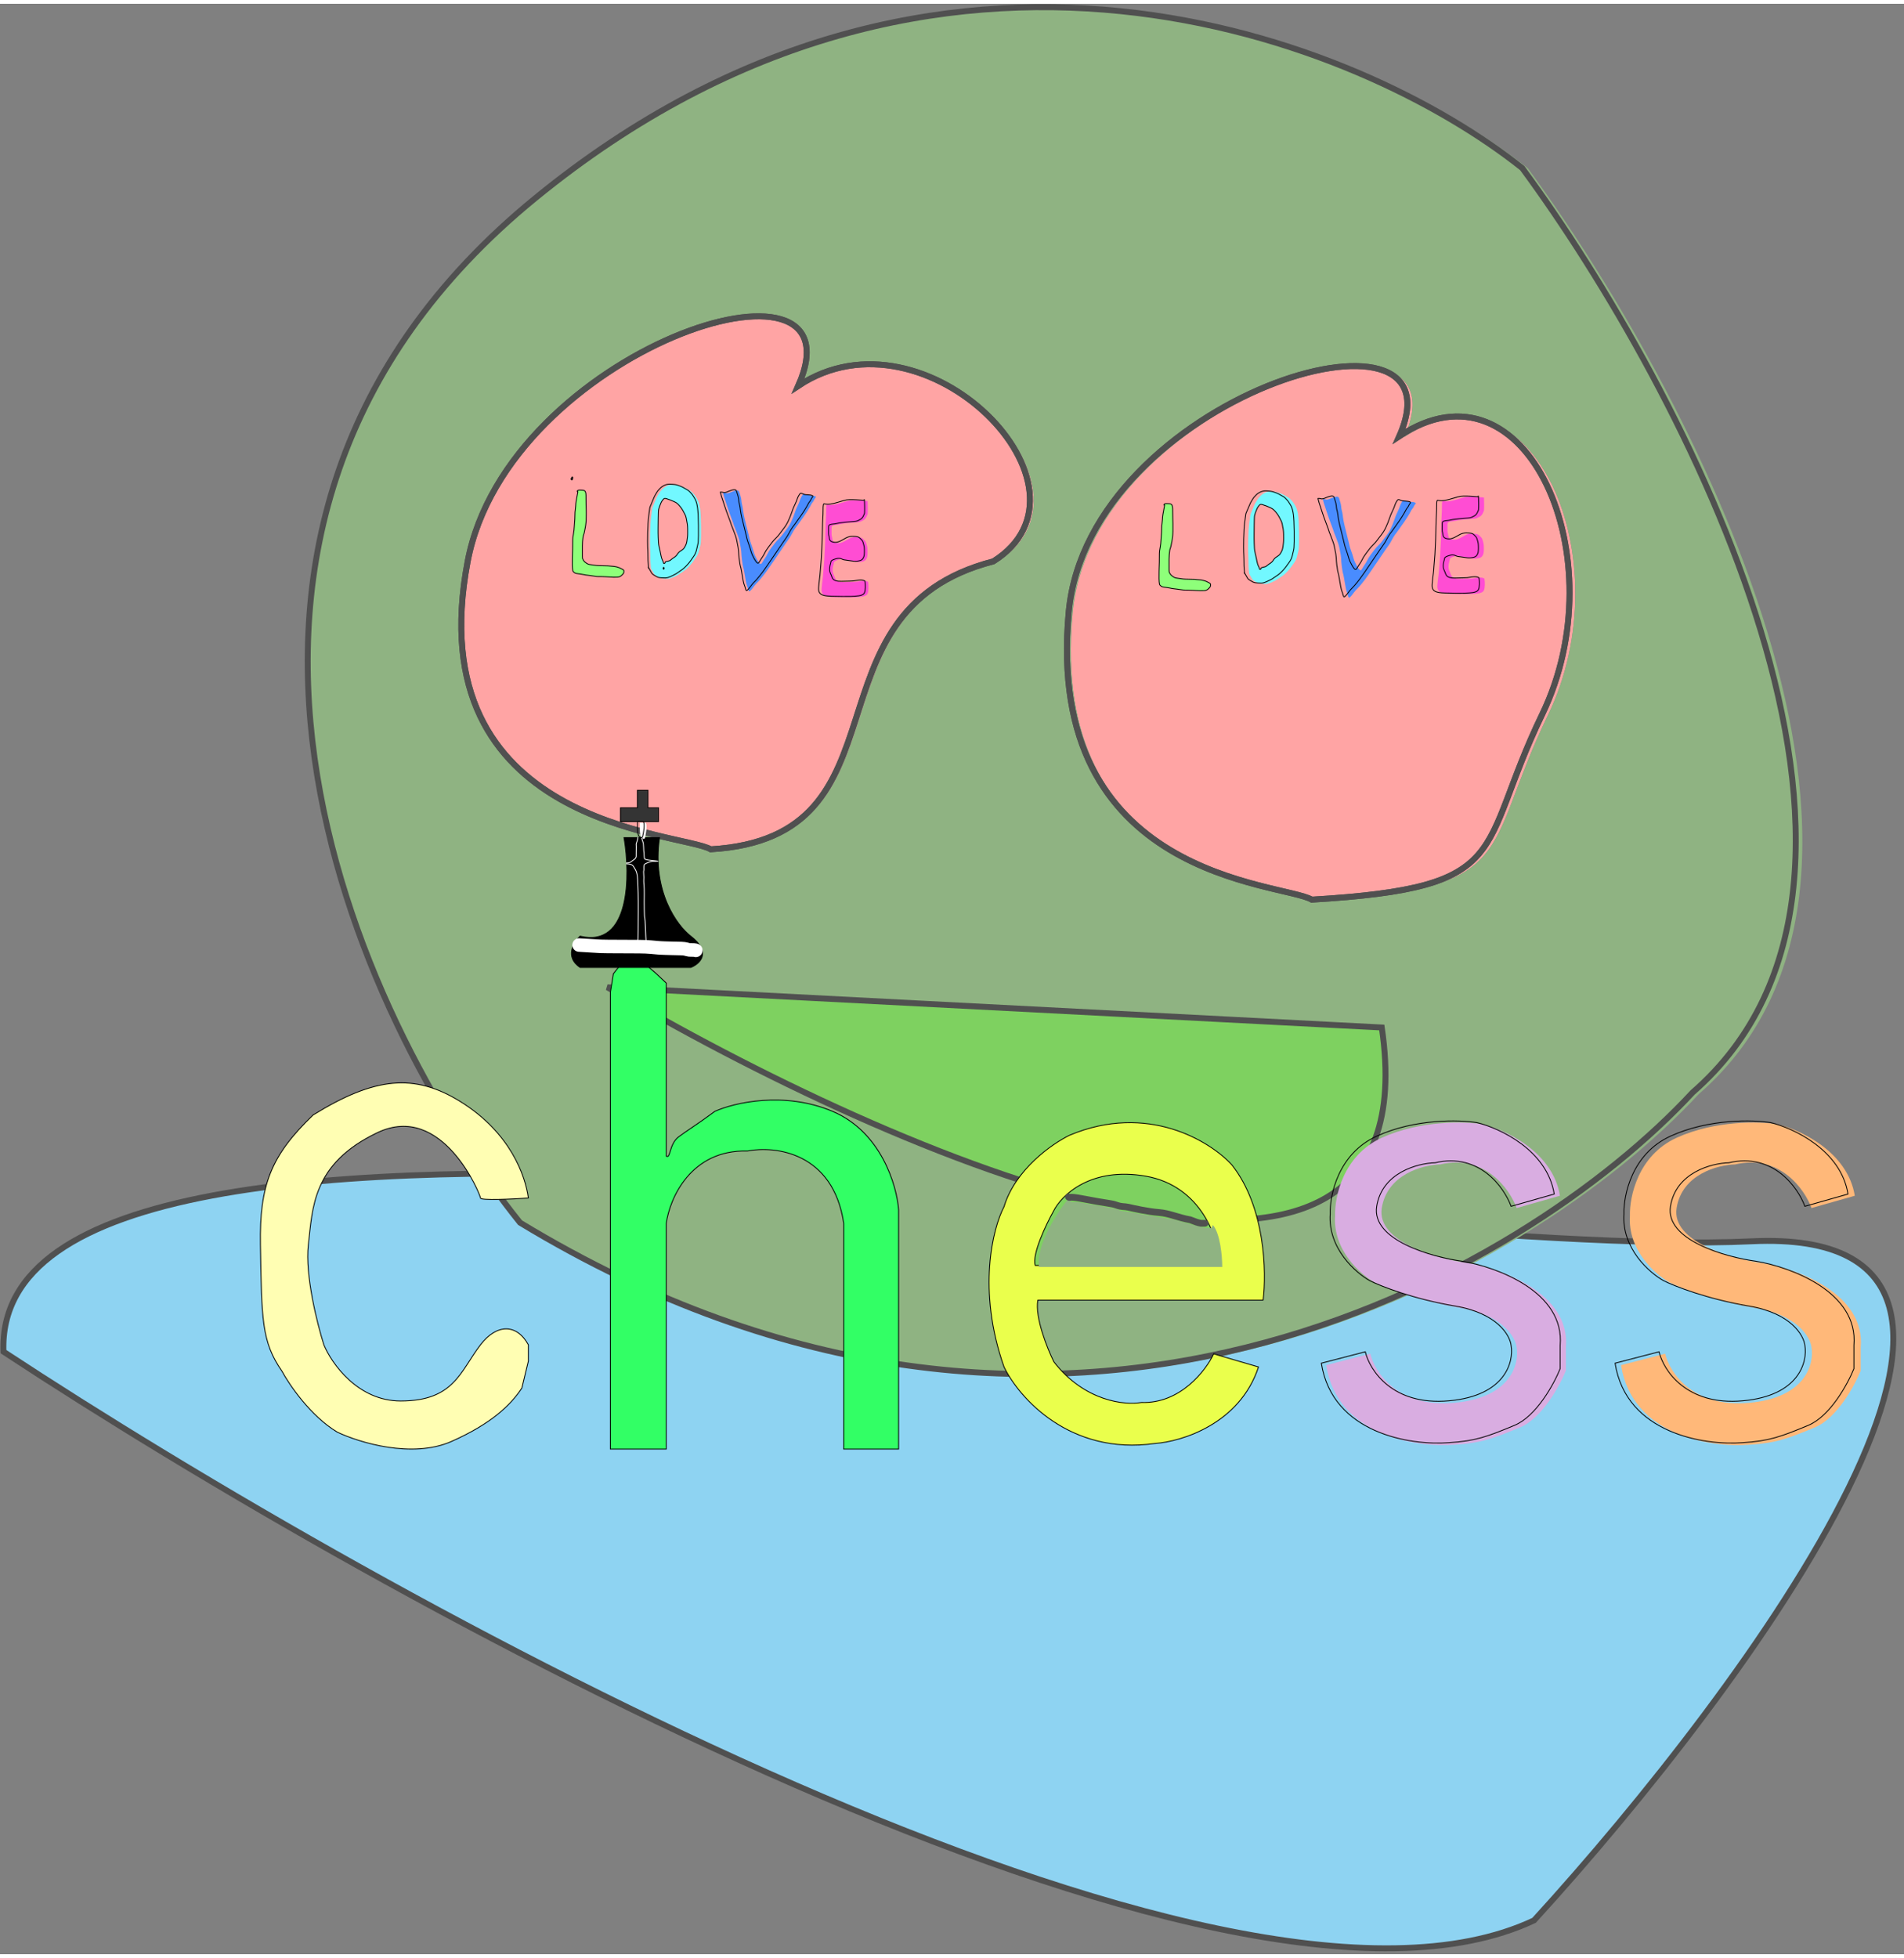 <?xml version="1.0" encoding="UTF-8"?>
<svg xmlns="http://www.w3.org/2000/svg" xmlns:xlink="http://www.w3.org/1999/xlink" width="250px" height="257px" viewBox="0 0 250 256" version="1.1">
<rect x="0" y="0" width="250" height="256" fill="#808080" stroke="none"/>
<g id="surface1">
<path style="fill-rule:nonzero;fill:rgb(55.686%,82.745%,94.902%);fill-opacity:1;stroke-width:7;stroke-linecap:butt;stroke-linejoin:miter;stroke:rgb(31.373%,31.373%,31.373%);stroke-opacity:1;stroke-miterlimit:4;" d="M 1814.625 2266.313 C 2066.268 1990.807 2470.118 1444.506 2072.124 1463.306 C 1574.622 1486.815 -10.904 1196.832 4.102 1593.82 C 454.62 1890.164 1447.415 2439.523 1814.625 2266.313 Z M 1814.625 2266.313 " transform="matrix(0.111,0,0,0.111,0,0)"/>
<path style=" stroke:none;fill-rule:nonzero;fill:rgb(100%,64.314%,64.314%);fill-opacity:1;" d="M 140.844 79.902 C 137.559 115.141 168.918 115.473 172.875 117.754 C 199.836 116.152 194.449 111.527 203.234 93.406 C 213.148 72.953 201.227 45.664 184.406 56.836 C 193.316 36.773 143.473 51.711 140.844 79.902 Z M 140.844 79.902 "/>
<path style=" stroke:none;fill-rule:nonzero;fill:rgb(100%,64.314%,64.314%);fill-opacity:1;" d="M 93.664 111.137 C 89.707 108.859 54.98 108.215 61.633 73.289 C 66.93 45.473 114.105 30.156 105.195 50.223 C 122.016 39.051 146.113 63.75 130.906 73.289 C 105.195 79.902 120.625 109.535 93.664 111.137 Z M 93.664 111.137 "/>
<path style=" stroke:none;fill-rule:evenodd;fill:rgb(56.078%,70.196%,50.98%);fill-opacity:1;" d="M 68.539 160.215 C 46.984 133.445 17.203 69.031 70.547 25.547 C 123.887 -17.941 179.484 4.797 200.613 21.598 C 221.746 50.242 255.816 114.641 223.062 143.098 C 201.152 166.699 139.574 203.168 68.539 160.215 Z M 61.633 73.289 C 54.98 108.215 89.707 108.859 93.664 111.137 C 120.625 109.535 105.195 79.902 130.906 73.289 C 146.113 63.75 122.016 39.051 105.195 50.223 C 114.105 30.156 66.93 45.473 61.633 73.289 Z M 140.844 79.902 C 137.559 115.141 168.918 115.473 172.875 117.754 C 199.836 116.152 194.449 111.527 203.234 93.406 C 213.148 72.953 201.227 45.664 184.406 56.836 C 193.316 36.773 143.473 51.711 140.844 79.902 Z M 140.844 79.902 "/>
<path style="fill:none;stroke-width:7;stroke-linecap:butt;stroke-linejoin:miter;stroke:rgb(31.373%,31.373%,31.373%);stroke-opacity:1;stroke-miterlimit:4;" d="M 1264.214 718.809 C 1234.726 1035.816 1516.208 1038.803 1551.726 1059.325 C 1793.727 1044.917 1745.376 1003.31 1824.232 840.291 C 1913.22 656.293 1806.21 410.798 1655.23 511.301 C 1735.208 330.817 1287.811 465.196 1264.214 718.809 Z M 1264.214 718.809 " transform="matrix(0.111,0,0,0.111,0,0)"/>
<path style="fill:none;stroke-width:7;stroke-linecap:butt;stroke-linejoin:miter;stroke:rgb(31.373%,31.373%,31.373%);stroke-opacity:1;stroke-miterlimit:4;" d="M 840.729 999.796 C 805.21 979.309 493.505 973.511 553.216 659.315 C 600.761 409.076 1024.211 271.288 944.233 451.808 C 1095.212 351.304 1311.513 573.501 1175.014 659.315 C 944.233 718.809 1082.73 985.389 840.729 999.796 Z M 840.729 999.796 " transform="matrix(0.111,0,0,0.111,0,0)"/>
<path style="fill:none;stroke-width:7;stroke-linecap:butt;stroke-linejoin:miter;stroke:rgb(31.373%,31.373%,31.373%);stroke-opacity:1;stroke-miterlimit:4;" d="M 615.207 1441.308 C 421.732 1200.487 154.415 621.012 633.229 229.822 C 1112.007 -161.403 1611.052 43.153 1800.705 194.295 C 1990.393 451.983 2296.208 1031.318 2002.209 1287.32 C 1805.543 1499.642 1252.818 1827.718 615.207 1441.308 Z M 553.216 659.315 C 493.505 973.511 805.21 979.309 840.729 999.796 C 1082.73 985.389 944.233 718.809 1175.014 659.315 C 1311.513 573.501 1095.212 351.304 944.233 451.808 C 1024.211 271.288 600.761 409.076 553.216 659.315 Z M 1264.214 718.809 C 1234.726 1035.816 1516.208 1038.803 1551.726 1059.325 C 1793.727 1044.917 1745.376 1003.31 1824.232 840.291 C 1913.22 656.293 1806.21 410.798 1655.23 511.301 C 1735.208 330.817 1287.811 465.196 1264.214 718.809 Z M 1264.214 718.809 " transform="matrix(0.111,0,0,0.111,0,0)"/>
<path style=" stroke:none;fill-rule:nonzero;fill:rgb(100%,30.196%,82.745%);fill-opacity:1;" d="M 113.918 65.266 C 113.879 65.266 113.785 65.262 113.598 65.246 C 113.238 65.223 112.633 65.164 111.961 65.176 C 111.676 65.18 111.508 65.207 111.199 65.293 C 110.891 65.375 110.449 65.52 110.09 65.617 C 109.133 65.875 108.844 65.758 108.598 65.723 C 108.449 65.703 108.473 66.348 108.461 67.062 C 108.457 67.371 108.43 67.559 108.406 68.25 C 108.383 68.938 108.359 70.125 108.34 70.828 C 108.316 71.527 108.293 71.703 108.281 71.961 C 108.258 72.551 108.238 73.117 108.18 73.625 C 108.113 74.254 108.102 74.832 108.051 75.195 C 107.996 75.605 107.934 76.145 107.883 76.691 C 107.855 77.016 107.867 77.438 108.277 77.656 C 108.688 77.871 109.512 77.871 109.98 77.879 C 110.449 77.883 110.539 77.895 111.086 77.898 C 111.629 77.906 112.633 77.906 113.195 77.812 C 113.762 77.719 113.863 77.527 113.918 77.414 C 114.066 77.117 114.066 76.34 113.992 75.91 C 113.984 75.859 113.934 75.844 113.898 75.828 C 113.508 75.633 112.695 75.832 112.461 75.859 C 112.359 75.871 111.746 75.898 110.867 75.91 C 110.508 75.914 110.383 75.887 110.191 75.844 C 109.664 75.719 109.629 75.297 109.551 75.121 C 109.48 74.961 109.371 74.746 109.344 74.543 C 109.305 74.277 109.359 73.828 109.445 73.602 C 109.477 73.516 109.484 73.422 109.5 73.332 C 109.535 73.148 109.82 73.055 110.184 72.941 C 110.758 72.762 110.965 73.051 111.238 73.086 C 111.781 73.152 112.266 73.242 112.527 73.27 C 112.883 73.309 113.336 73.211 113.5 73.121 C 113.691 73.016 113.785 72.828 113.852 72.629 C 113.922 72.422 113.93 71.836 113.895 71.43 C 113.875 71.262 113.809 71.027 113.719 70.734 C 113.656 70.535 113.449 70.355 113.285 70.203 C 113.141 70.062 112.922 69.992 112.324 69.992 C 111.688 69.992 111.305 70.34 110.832 70.574 C 110.27 70.855 109.988 70.801 109.73 70.738 C 109.207 70.617 109.305 70.141 109.25 69.984 C 109.16 69.738 109.191 69.547 109.191 68.781 C 109.191 68.613 109.227 68.57 109.258 68.539 C 109.398 68.398 109.762 68.391 110.027 68.359 C 110.262 68.328 110.551 68.234 110.785 68.219 C 110.969 68.203 111.191 68.168 111.371 68.145 C 111.84 68.086 112.582 68.066 112.789 68.02 C 113.02 67.973 113.18 67.887 113.402 67.758 C 113.715 67.578 113.84 67.195 113.93 66.961 C 113.965 66.457 113.941 65.715 113.926 65.344 C 113.922 65.312 113.922 65.285 113.918 65.266 Z M 113.918 65.266 "/>
<path style="fill:none;stroke-width:1;stroke-linecap:round;stroke-linejoin:miter;stroke:rgb(0%,0%,0%);stroke-opacity:1;stroke-miterlimit:4;" d="M 1022.633 587.136 C 1022.633 587.136 1022.563 587.136 1022.528 587.136 M 1022.352 586.222 C 1022.423 586.573 1022.458 586.819 1022.528 587.136 M 1022.528 587.136 C 1022.177 587.136 1021.336 587.101 1019.653 586.96 C 1016.427 586.749 1010.992 586.222 1004.961 586.327 C 1002.402 586.363 1000.894 586.609 998.124 587.382 C 995.354 588.12 991.392 589.42 988.166 590.298 C 979.576 592.618 976.981 591.563 974.773 591.247 C 973.44 591.071 973.651 596.87 973.545 603.301 C 973.51 606.077 973.265 607.763 973.054 613.983 C 972.844 620.168 972.634 630.851 972.458 637.176 C 972.248 643.467 972.038 645.048 971.933 647.367 C 971.722 652.674 971.547 657.769 971.021 662.337 C 970.425 667.995 970.32 673.196 969.864 676.464 C 969.373 680.154 968.812 685.003 968.356 689.923 C 968.111 692.84 968.216 696.635 971.897 698.603 C 975.579 700.536 982.977 700.536 987.185 700.606 C 991.392 700.641 992.199 700.747 997.107 700.782 C 1001.981 700.852 1010.992 700.852 1016.041 700.009 C 1021.125 699.165 1022.037 697.443 1022.528 696.424 C 1023.86 693.753 1023.86 686.76 1023.194 682.895 C 1023.124 682.438 1022.668 682.297 1022.352 682.157 C 1018.846 680.4 1011.553 682.192 1009.449 682.438 C 1008.538 682.543 1003.033 682.789 995.144 682.895 C 991.918 682.93 990.796 682.684 989.078 682.297 C 984.345 681.173 984.029 677.378 983.328 675.796 C 982.697 674.356 981.715 672.423 981.47 670.596 C 981.119 668.206 981.61 664.165 982.381 662.127 C 982.662 661.353 982.732 660.51 982.872 659.702 C 983.188 658.05 985.747 657.207 989.008 656.188 C 994.162 654.571 996.02 657.172 998.475 657.488 C 1003.348 658.085 1007.696 658.894 1010.045 659.14 C 1013.236 659.491 1017.303 658.612 1018.776 657.804 C 1020.494 656.855 1021.336 655.169 1021.932 653.376 C 1022.563 651.514 1022.633 646.243 1022.317 642.588 C 1022.142 641.077 1021.546 638.969 1020.74 636.333 C 1020.178 634.541 1018.32 632.924 1016.848 631.554 C 1015.55 630.289 1013.587 629.656 1008.222 629.656 C 1002.507 629.656 999.071 632.784 994.828 634.892 C 989.779 637.422 987.255 636.93 984.941 636.368 C 980.242 635.279 981.119 630.992 980.628 629.586 C 979.822 627.372 980.102 625.65 980.102 618.763 C 980.102 617.252 980.418 616.865 980.698 616.584 C 981.96 615.319 985.221 615.248 987.605 614.967 C 989.709 614.686 992.304 613.843 994.408 613.702 C 996.056 613.562 998.054 613.245 999.667 613.035 C 1003.874 612.507 1010.536 612.332 1012.395 611.91 C 1014.463 611.488 1015.901 610.715 1017.899 609.556 C 1020.704 607.939 1021.826 604.495 1022.633 602.387 C 1022.948 597.854 1022.738 591.177 1022.598 587.839 C 1022.563 587.557 1022.563 587.311 1022.528 587.136 Z M 1022.528 587.136 " transform="matrix(0.111,0,0,0.111,0,0)"/>
<path style=" stroke:none;fill-rule:nonzero;fill:rgb(100%,30.196%,82.745%);fill-opacity:1;" d="M 194.84 64.797 C 194.801 64.797 194.707 64.793 194.516 64.777 C 194.148 64.754 193.539 64.695 192.859 64.707 C 192.57 64.711 192.402 64.738 192.09 64.824 C 191.777 64.906 191.328 65.051 190.969 65.148 C 189.996 65.41 189.707 65.293 189.457 65.258 C 189.305 65.234 189.332 65.883 189.32 66.602 C 189.316 66.91 189.285 67.098 189.262 67.789 C 189.242 68.484 189.219 69.676 189.195 70.379 C 189.172 71.082 189.148 71.258 189.141 71.52 C 189.113 72.109 189.094 72.676 189.035 73.188 C 188.965 73.816 188.957 74.398 188.906 74.762 C 188.848 75.172 188.785 75.715 188.734 76.262 C 188.707 76.59 188.719 77.012 189.133 77.23 C 189.551 77.449 190.383 77.449 190.855 77.453 C 191.332 77.461 191.422 77.469 191.973 77.477 C 192.527 77.48 193.539 77.48 194.109 77.387 C 194.68 77.293 194.781 77.102 194.84 76.988 C 194.992 76.691 194.988 75.914 194.914 75.48 C 194.906 75.43 194.855 75.414 194.82 75.395 C 194.426 75.199 193.605 75.402 193.367 75.43 C 193.262 75.441 192.645 75.469 191.75 75.48 C 191.391 75.484 191.262 75.457 191.07 75.414 C 190.535 75.289 190.504 74.863 190.422 74.688 C 190.352 74.527 190.242 74.312 190.211 74.109 C 190.172 73.84 190.227 73.391 190.312 73.164 C 190.348 73.074 190.355 72.984 190.371 72.895 C 190.406 72.707 190.695 72.613 191.062 72.5 C 191.645 72.32 191.852 72.613 192.133 72.645 C 192.68 72.711 193.168 72.805 193.434 72.832 C 193.793 72.871 194.25 72.77 194.414 72.68 C 194.609 72.574 194.703 72.387 194.773 72.188 C 194.844 71.98 194.852 71.391 194.812 70.98 C 194.797 70.812 194.727 70.578 194.637 70.285 C 194.574 70.086 194.367 69.902 194.199 69.75 C 194.051 69.613 193.832 69.543 193.227 69.543 C 192.582 69.539 192.195 69.891 191.719 70.125 C 191.148 70.406 190.867 70.352 190.605 70.289 C 190.074 70.168 190.172 69.688 190.117 69.531 C 190.027 69.285 190.059 69.094 190.059 68.324 C 190.059 68.16 190.094 68.113 190.129 68.082 C 190.266 67.941 190.637 67.934 190.906 67.898 C 191.141 67.871 191.43 67.777 191.672 67.758 C 191.855 67.746 192.078 67.707 192.262 67.688 C 192.734 67.629 193.488 67.609 193.699 67.562 C 193.93 67.512 194.09 67.43 194.316 67.301 C 194.637 67.117 194.762 66.734 194.852 66.5 C 194.887 65.992 194.863 65.246 194.848 64.875 C 194.844 64.844 194.844 64.82 194.84 64.797 Z M 194.84 64.797 "/>
<path style="fill:none;stroke-width:1;stroke-linecap:round;stroke-linejoin:miter;stroke:rgb(0%,0%,0%);stroke-opacity:1;stroke-miterlimit:4;" d="M 1748.988 582.919 C 1748.953 582.919 1748.918 582.919 1748.882 582.919 M 1748.707 582.005 C 1748.777 582.357 1748.812 582.602 1748.882 582.919 M 1748.882 582.919 C 1748.532 582.919 1747.69 582.884 1745.972 582.743 C 1742.676 582.532 1737.207 582.005 1731.106 582.111 C 1728.511 582.146 1727.003 582.392 1724.198 583.165 C 1721.393 583.903 1717.361 585.203 1714.136 586.081 C 1705.405 588.436 1702.81 587.382 1700.566 587.065 C 1699.199 586.855 1699.444 592.688 1699.339 599.154 C 1699.304 601.93 1699.024 603.617 1698.813 609.837 C 1698.638 616.092 1698.428 626.81 1698.217 633.135 C 1698.007 639.461 1697.796 641.042 1697.726 643.396 C 1697.481 648.703 1697.305 653.798 1696.78 658.402 C 1696.148 664.059 1696.078 669.295 1695.622 672.563 C 1695.097 676.253 1694.536 681.138 1694.08 686.058 C 1693.834 689.009 1693.939 692.805 1697.656 694.773 C 1701.408 696.74 1708.876 696.74 1713.119 696.776 C 1717.396 696.846 1718.203 696.916 1723.147 696.986 C 1728.125 697.022 1737.207 697.022 1742.326 696.178 C 1747.445 695.335 1748.357 693.613 1748.882 692.594 C 1750.25 689.923 1750.215 682.93 1749.549 679.029 C 1749.478 678.573 1749.023 678.432 1748.707 678.256 C 1745.166 676.499 1737.803 678.327 1735.664 678.573 C 1734.717 678.678 1729.177 678.924 1721.148 679.029 C 1717.922 679.065 1716.765 678.819 1715.047 678.432 C 1710.244 677.307 1709.963 673.477 1709.227 671.896 C 1708.596 670.455 1707.614 668.522 1707.333 666.695 C 1706.983 664.27 1707.474 660.229 1708.245 658.191 C 1708.561 657.383 1708.631 656.574 1708.771 655.766 C 1709.086 654.079 1711.681 653.236 1714.977 652.217 C 1720.201 650.6 1722.06 653.236 1724.584 653.517 C 1729.493 654.114 1733.876 654.958 1736.26 655.204 C 1739.486 655.555 1743.588 654.642 1745.061 653.833 C 1746.814 652.884 1747.655 651.198 1748.286 649.406 C 1748.918 647.543 1748.988 642.237 1748.637 638.547 C 1748.497 637.036 1747.866 634.927 1747.059 632.292 C 1746.498 630.5 1744.64 628.848 1743.132 627.478 C 1741.8 626.248 1739.836 625.615 1734.402 625.615 C 1728.616 625.58 1725.145 628.743 1720.868 630.851 C 1715.748 633.381 1713.224 632.889 1710.875 632.327 C 1706.106 631.238 1706.983 626.915 1706.492 625.51 C 1705.685 623.296 1705.966 621.574 1705.966 614.651 C 1705.966 613.175 1706.282 612.753 1706.597 612.472 C 1707.824 611.207 1711.155 611.137 1713.574 610.821 C 1715.678 610.575 1718.273 609.731 1720.447 609.556 C 1722.095 609.45 1724.093 609.099 1725.741 608.923 C 1729.984 608.396 1736.751 608.22 1738.644 607.799 C 1740.713 607.342 1742.15 606.604 1744.184 605.444 C 1747.059 603.793 1748.181 600.349 1748.988 598.24 C 1749.303 593.672 1749.093 586.96 1748.953 583.622 C 1748.918 583.34 1748.918 583.13 1748.882 582.919 Z M 1748.882 582.919 " transform="matrix(0.111,0,0,0.111,0,0)"/>
<path style=" stroke:none;fill-rule:nonzero;fill:rgb(28.627%,54.902%,100%);fill-opacity:1;" d="M 94.926 64.188 C 94.984 64.469 95.141 64.961 95.27 65.32 C 95.375 65.613 95.5 66.07 95.723 66.676 C 96 67.426 96.184 67.941 96.258 68.121 C 96.328 68.289 96.352 68.469 96.434 68.629 C 96.512 68.793 96.656 69.227 96.898 69.848 C 97.094 70.352 97.117 70.711 97.195 71.051 C 97.336 71.66 97.352 72.199 97.363 72.445 C 97.379 72.777 97.441 73.129 97.523 73.68 C 97.551 73.871 97.602 73.992 97.629 74.105 C 97.656 74.219 97.746 74.676 97.859 75.375 C 97.977 76.113 98.07 76.352 98.148 76.555 L 98.152 76.559 C 98.215 76.73 98.242 76.918 98.309 77.066 C 98.445 77.363 99.027 76.336 99.391 76.008 C 99.605 75.812 99.852 75.512 100.105 75.203 C 100.359 74.895 100.605 74.574 101.16 73.77 C 101.715 72.965 102.57 71.688 103.055 70.988 C 103.613 70.184 103.754 70.004 103.934 69.656 C 104.281 68.973 104.652 68.527 104.766 68.383 C 104.891 68.223 105.012 68.023 105.273 67.664 C 105.461 67.41 105.75 67 105.965 66.66 C 106.516 65.793 106.539 65.613 106.652 65.496 C 106.852 65.285 106.91 65.008 107.059 64.852 C 107.09 64.816 107.125 64.773 107.125 64.734 C 107.125 64.691 107.094 64.66 107.035 64.637 C 106.699 64.5 106.227 64.57 105.945 64.477 C 105.855 64.441 105.734 64.379 105.637 64.352 C 105.543 64.324 105.477 64.324 105.387 64.445 C 105.137 64.781 105.035 65.172 104.945 65.406 C 104.844 65.68 104.645 66.023 104.492 66.422 C 104.383 66.715 104.273 67.055 104.129 67.414 C 103.961 67.824 103.789 68.23 103.5 68.66 C 103.16 69.152 102.824 69.535 102.695 69.73 C 102.547 69.953 102.254 70.227 101.992 70.496 C 101.867 70.629 101.758 70.766 101.254 71.438 C 100.988 71.789 100.848 72.031 100.711 72.316 C 100.582 72.594 100.41 72.793 100.285 73 C 100.191 73.164 100.07 73.367 99.977 73.488 C 99.953 73.52 99.914 73.523 99.859 73.52 C 99.723 73.504 99.469 73.133 99.152 72.465 C 99 72.133 98.926 71.793 98.82 71.461 C 98.715 71.129 98.59 70.809 98.523 70.598 C 98.453 70.387 98.441 70.297 98.305 69.73 C 98.164 69.164 97.898 68.121 97.762 67.527 C 97.559 66.664 97.566 66.297 97.5 66 C 97.441 65.75 97.363 65.48 97.344 65.141 C 97.32 64.809 97.176 64.457 97.117 64.227 C 97.094 64.133 97.062 64.043 97.012 63.965 C 96.887 63.77 96.477 63.906 96.281 63.98 C 96.098 64.047 95.918 64.109 95.766 64.184 C 95.68 64.211 95.59 64.234 95.461 64.25 C 95.379 64.254 95.121 64.156 94.926 64.188 Z M 94.926 64.188 "/>
<path style="fill:none;stroke-width:1;stroke-linecap:round;stroke-linejoin:miter;stroke:rgb(0%,0%,0%);stroke-opacity:1;stroke-miterlimit:4;" d="M 881.015 688.728 C 881.576 690.274 881.822 691.961 882.418 693.297 C 883.645 695.967 888.869 686.725 892.13 683.773 C 894.059 682.016 896.268 679.311 898.547 676.534 C 900.826 673.758 903.035 670.877 908.014 663.638 C 912.992 656.399 920.671 644.907 925.019 638.617 C 930.033 631.378 931.295 629.762 932.908 626.634 C 936.029 620.484 939.359 616.478 940.376 615.178 C 941.498 613.737 942.585 611.945 944.934 608.712 C 946.617 606.428 949.212 602.738 951.14 599.681 C 956.084 591.88 956.295 590.263 957.311 589.209 C 959.1 587.311 959.626 584.816 960.958 583.411 C 961.238 583.094 961.554 582.708 961.554 582.357 C 961.554 581.97 961.274 581.689 960.748 581.478 C 957.732 580.248 953.49 580.881 950.965 580.037 C 950.159 579.721 949.072 579.159 948.195 578.913 C 947.354 578.667 946.758 578.667 945.951 579.756 C 943.707 582.778 942.796 586.292 941.989 588.401 C 941.077 590.861 939.289 593.953 937.922 597.537 C 936.94 600.173 935.958 603.23 934.661 606.463 C 933.153 610.153 931.611 613.808 929.016 617.673 C 925.966 622.101 922.95 625.545 921.793 627.302 C 920.461 629.305 917.831 631.765 915.482 634.189 C 914.36 635.384 913.378 636.614 908.855 642.658 C 906.471 645.821 905.209 648 903.981 650.565 C 902.824 653.06 901.282 654.852 900.16 656.715 C 899.318 658.191 898.231 660.018 897.39 661.107 C 897.179 661.389 896.829 661.424 896.338 661.389 C 895.111 661.248 892.832 657.91 889.991 651.901 C 888.624 648.914 887.958 645.856 887.011 642.869 C 886.064 639.882 884.942 637.001 884.346 635.103 C 883.715 633.206 883.61 632.397 882.383 627.302 C 881.121 622.206 878.736 612.824 877.509 607.482 C 875.686 599.716 875.756 596.413 875.16 593.742 C 874.634 591.493 873.933 589.068 873.758 586.011 C 873.547 583.024 872.25 579.861 871.724 577.788 C 871.514 576.945 871.233 576.137 870.777 575.434 C 869.655 573.677 865.974 574.907 864.221 575.574 C 862.573 576.172 860.96 576.734 859.592 577.402 C 858.821 577.648 858.014 577.858 856.857 577.999 C 856.121 578.034 853.807 577.156 852.054 577.437 C 852.58 579.967 853.982 584.395 855.139 587.628 C 856.086 590.263 857.208 594.375 859.207 599.822 C 861.696 606.569 863.344 611.207 864.01 612.824 C 864.641 614.335 864.852 615.951 865.588 617.392 C 866.289 618.868 867.587 622.769 869.76 628.356 C 871.514 632.889 871.724 636.122 872.425 639.179 C 873.687 644.661 873.828 649.511 873.933 651.725 C 874.073 654.712 874.634 657.874 875.37 662.829 C 875.616 664.551 876.072 665.641 876.317 666.66 C 876.562 667.679 877.369 671.79 878.386 678.081 C 879.438 684.722 880.279 686.866 880.98 688.693 M 881.015 688.728 L 880.98 688.693 M 881.015 688.728 C 880.98 688.728 880.98 688.693 880.98 688.693 " transform="matrix(0.111,0,0,0.111,0,0)"/>
<path style=" stroke:none;fill-rule:nonzero;fill:rgb(28.627%,54.902%,100%);fill-opacity:1;" d="M 173.684 65.02 C 173.742 65.297 173.898 65.789 174.027 66.148 C 174.133 66.441 174.258 66.898 174.48 67.508 C 174.758 68.258 174.941 68.773 175.016 68.949 C 175.086 69.121 175.113 69.297 175.188 69.461 C 175.27 69.625 175.414 70.059 175.656 70.68 C 175.852 71.184 175.875 71.539 175.953 71.879 C 176.094 72.488 176.113 73.031 176.121 73.277 C 176.137 73.605 176.199 73.961 176.281 74.508 C 176.309 74.703 176.359 74.824 176.387 74.934 C 176.414 75.051 176.504 75.504 176.617 76.203 C 176.734 76.941 176.828 77.184 176.906 77.383 L 176.91 77.391 C 176.973 77.559 177 77.75 177.066 77.895 C 177.203 78.195 177.781 77.168 178.148 76.84 C 178.363 76.641 178.609 76.344 178.863 76.035 C 179.117 75.723 179.363 75.402 179.918 74.598 C 180.473 73.793 181.328 72.52 181.812 71.816 C 182.371 71.012 182.512 70.836 182.691 70.484 C 183.039 69.805 183.41 69.355 183.523 69.211 C 183.645 69.051 183.77 68.852 184.031 68.496 C 184.219 68.242 184.508 67.828 184.723 67.488 C 185.273 66.625 185.297 66.441 185.41 66.324 C 185.613 66.113 185.668 65.836 185.816 65.68 C 185.848 65.645 185.883 65.602 185.883 65.562 C 185.883 65.523 185.852 65.488 185.793 65.465 C 185.461 65.332 184.988 65.398 184.703 65.305 C 184.613 65.273 184.492 65.211 184.395 65.18 C 184.301 65.152 184.234 65.152 184.145 65.273 C 183.895 65.609 183.793 66.004 183.703 66.238 C 183.602 66.508 183.402 66.855 183.25 67.25 C 183.141 67.543 183.031 67.887 182.887 68.242 C 182.719 68.656 182.547 69.062 182.258 69.488 C 181.918 69.98 181.582 70.363 181.453 70.559 C 181.305 70.785 181.012 71.055 180.75 71.328 C 180.625 71.461 180.516 71.594 180.012 72.266 C 179.746 72.621 179.605 72.859 179.469 73.148 C 179.34 73.422 179.168 73.625 179.043 73.832 C 178.949 73.992 178.832 74.195 178.734 74.32 C 178.711 74.348 178.672 74.352 178.617 74.348 C 178.48 74.336 178.227 73.965 177.91 73.293 C 177.758 72.965 177.688 72.621 177.578 72.289 C 177.473 71.957 177.348 71.637 177.281 71.426 C 177.211 71.215 177.203 71.129 177.062 70.559 C 176.922 69.992 176.656 68.949 176.52 68.359 C 176.316 67.496 176.324 67.129 176.258 66.828 C 176.199 66.578 176.121 66.309 176.102 65.973 C 176.078 65.637 175.934 65.289 175.875 65.059 C 175.852 64.965 175.82 64.871 175.77 64.793 C 175.645 64.598 175.234 64.738 175.039 64.809 C 174.855 64.879 174.676 64.938 174.523 65.012 C 174.438 65.039 174.348 65.062 174.219 65.078 C 174.137 65.086 173.879 64.984 173.684 65.02 Z M 173.684 65.02 "/>
<path style="fill:none;stroke-width:1;stroke-linecap:round;stroke-linejoin:miter;stroke:rgb(0%,0%,0%);stroke-opacity:1;stroke-miterlimit:4;" d="M 1587.946 696.213 C 1588.507 697.724 1588.752 699.446 1589.348 700.747 C 1590.575 703.452 1595.764 694.21 1599.06 691.258 C 1600.989 689.466 1603.198 686.796 1605.477 684.019 C 1607.756 681.208 1609.965 678.327 1614.944 671.088 C 1619.923 663.848 1627.601 652.393 1631.949 646.067 C 1636.963 638.828 1638.225 637.247 1639.838 634.084 C 1642.959 627.97 1646.29 623.928 1647.306 622.628 C 1648.393 621.187 1649.515 619.395 1651.864 616.197 C 1653.547 613.913 1656.142 610.188 1658.071 607.131 C 1663.014 599.365 1663.225 597.713 1664.242 596.659 C 1666.065 594.761 1666.556 592.266 1667.888 590.861 C 1668.169 590.544 1668.484 590.158 1668.484 589.806 C 1668.484 589.455 1668.204 589.139 1667.678 588.928 C 1664.697 587.733 1660.455 588.33 1657.895 587.487 C 1657.089 587.206 1656.002 586.644 1655.125 586.363 C 1654.284 586.117 1653.688 586.117 1652.881 587.206 C 1650.637 590.228 1649.726 593.777 1648.919 595.886 C 1648.008 598.311 1646.219 601.438 1644.852 604.987 C 1643.87 607.623 1642.889 610.715 1641.591 613.913 C 1640.083 617.638 1638.541 621.293 1635.946 625.123 C 1632.896 629.551 1629.88 632.995 1628.723 634.752 C 1627.391 636.79 1624.761 639.215 1622.412 641.674 C 1621.29 642.869 1620.308 644.064 1615.785 650.108 C 1613.401 653.306 1612.139 655.45 1610.911 658.05 C 1609.754 660.51 1608.212 662.337 1607.09 664.2 C 1606.248 665.641 1605.196 667.468 1604.32 668.592 C 1604.109 668.838 1603.759 668.874 1603.268 668.838 C 1602.041 668.733 1599.762 665.395 1596.922 659.35 C 1595.554 656.399 1594.923 653.306 1593.941 650.319 C 1592.995 647.332 1591.873 644.451 1591.276 642.553 C 1590.645 640.655 1590.575 639.882 1589.313 634.752 C 1588.051 629.656 1585.667 620.274 1584.439 614.967 C 1582.616 607.201 1582.686 603.898 1582.09 601.192 C 1581.564 598.943 1580.863 596.518 1580.688 593.496 C 1580.477 590.474 1579.18 587.347 1578.654 585.273 C 1578.444 584.43 1578.163 583.586 1577.707 582.884 C 1576.585 581.127 1572.904 582.392 1571.151 583.024 C 1569.503 583.657 1567.89 584.184 1566.522 584.852 C 1565.751 585.098 1564.945 585.308 1563.787 585.449 C 1563.051 585.519 1560.737 584.606 1558.984 584.922 C 1559.51 587.417 1560.912 591.845 1562.069 595.078 C 1563.016 597.713 1564.138 601.825 1566.137 607.307 C 1568.626 614.054 1570.274 618.692 1570.94 620.274 C 1571.571 621.82 1571.817 623.401 1572.483 624.877 C 1573.219 626.353 1574.517 630.254 1576.69 635.841 C 1578.444 640.374 1578.654 643.572 1579.355 646.629 C 1580.618 652.111 1580.793 656.996 1580.863 659.21 C 1581.003 662.162 1581.564 665.36 1582.301 670.279 C 1582.546 672.036 1583.002 673.126 1583.247 674.11 C 1583.493 675.164 1584.299 679.24 1585.316 685.53 C 1586.368 692.172 1587.209 694.351 1587.91 696.143 M 1587.946 696.213 L 1587.91 696.143 M 1587.946 696.213 C 1587.91 696.178 1587.91 696.178 1587.91 696.143 " transform="matrix(0.111,0,0,0.111,0,0)"/>
<path style=" stroke:none;fill-rule:nonzero;fill:rgb(44.706%,97.255%,100%);fill-opacity:1;" d="M 85.867 74.809 C 85.73 74.559 85.621 74.367 85.461 74.086 C 85.461 74.035 85.461 73.988 85.457 73.953 C 85.441 73.859 85.43 73.598 85.398 73.152 C 85.395 72.395 85.371 71.863 85.367 71.723 C 85.359 71.48 85.34 71.246 85.34 70.609 C 85.34 70.062 85.352 69.086 85.402 68.293 C 85.453 67.504 85.543 66.914 85.586 66.594 C 85.629 66.27 85.625 66.211 85.734 65.965 C 86.035 65.281 86.23 64.754 86.316 64.621 C 86.484 64.363 86.613 64.098 86.766 63.93 C 86.969 63.703 87.117 63.535 87.402 63.375 C 87.645 63.234 87.934 63.129 88.258 63.141 C 88.934 63.156 89.098 63.211 89.316 63.281 C 89.574 63.359 89.773 63.453 89.949 63.531 C 90.113 63.605 90.238 63.711 90.41 63.793 C 90.551 63.863 90.762 63.988 90.895 64.137 C 91.055 64.32 91.195 64.434 91.371 64.727 C 91.574 65.062 91.715 65.227 91.844 65.781 C 91.898 66.031 91.965 66.398 92.004 67.191 C 92.043 67.988 92.055 69.176 92.043 69.898 C 92.031 70.625 92.012 70.883 91.941 71.133 C 91.809 71.629 91.789 72.121 91.379 72.676 C 91.18 72.953 90.891 73.406 90.605 73.707 C 90.348 73.984 90.086 74.266 89.68 74.52 C 89.336 74.734 89.227 74.859 89.004 74.969 C 88.641 75.148 88.109 75.469 87.676 75.465 C 86.977 75.461 86.742 75.414 86.547 75.305 C 86.301 75.168 85.961 74.984 85.867 74.809 Z M 85.867 74.809 "/>
<path style="fill:none;stroke-width:1;stroke-linecap:round;stroke-linejoin:miter;stroke:rgb(0%,0%,0%);stroke-opacity:1;stroke-miterlimit:4;" d="M 766.817 665.957 C 768.43 668.768 769.412 670.56 770.744 672.985 C 771.585 674.566 774.636 676.218 776.845 677.448 C 778.598 678.432 780.702 678.854 786.978 678.889 C 790.87 678.924 795.638 676.042 798.899 674.426 C 800.898 673.442 801.879 672.317 804.965 670.385 C 808.611 668.101 810.961 665.57 813.275 663.075 C 815.834 660.37 818.429 656.293 820.217 653.798 C 823.899 648.808 824.074 644.38 825.266 639.917 C 825.897 637.668 826.072 635.349 826.178 628.813 C 826.283 622.312 826.178 611.629 825.827 604.46 C 825.476 597.327 824.88 594.023 824.389 591.774 C 823.232 586.784 821.97 585.308 820.147 582.286 C 818.569 579.651 817.307 578.632 815.869 576.98 C 814.677 575.645 812.784 574.52 811.522 573.888 C 809.979 573.15 808.857 572.201 807.384 571.533 C 805.806 570.83 804.018 569.987 801.704 569.284 C 799.741 568.652 798.268 568.16 792.202 568.019 C 789.292 567.914 786.697 568.862 784.523 570.127 C 781.964 571.568 780.631 573.079 778.808 575.117 C 777.441 576.629 776.284 579.018 774.776 581.337 C 774.005 582.532 772.252 587.276 769.552 593.426 C 768.57 595.64 768.605 596.167 768.219 599.084 C 767.834 601.965 767.027 607.271 766.571 614.37 C 766.116 621.504 766.01 630.289 766.01 635.209 C 766.01 640.937 766.186 643.045 766.256 645.224 C 766.291 646.489 766.501 651.268 766.536 658.085 C 766.817 662.091 766.922 664.446 767.062 665.289 C 767.097 665.852 767.097 666.625 767.097 667.468 " transform="matrix(0.111,0,0,0.111,0,0)"/>
<path style=" stroke:none;fill-rule:nonzero;fill:rgb(44.706%,97.255%,100%);fill-opacity:1;" d="M 164.406 75.5 C 164.27 75.25 164.164 75.062 164.004 74.785 C 164.004 74.738 164 74.691 164 74.656 C 163.98 74.562 163.969 74.309 163.941 73.871 C 163.938 73.125 163.914 72.602 163.91 72.465 C 163.902 72.227 163.883 71.996 163.883 71.371 C 163.883 70.832 163.895 69.871 163.945 69.094 C 163.996 68.316 164.086 67.738 164.129 67.422 C 164.172 67.105 164.164 67.047 164.273 66.805 C 164.578 66.133 164.77 65.613 164.855 65.488 C 165.023 65.234 165.152 64.969 165.305 64.805 C 165.504 64.582 165.656 64.418 165.938 64.258 C 166.176 64.121 166.465 64.02 166.789 64.027 C 167.465 64.047 167.629 64.102 167.844 64.168 C 168.102 64.242 168.301 64.336 168.477 64.414 C 168.637 64.484 168.762 64.59 168.934 64.672 C 169.074 64.738 169.281 64.859 169.414 65.008 C 169.578 65.191 169.715 65.297 169.891 65.59 C 170.094 65.918 170.234 66.078 170.359 66.625 C 170.418 66.871 170.484 67.23 170.523 68.012 C 170.562 68.793 170.574 69.961 170.562 70.672 C 170.551 71.387 170.527 71.641 170.461 71.887 C 170.328 72.375 170.309 72.855 169.902 73.402 C 169.699 73.672 169.41 74.117 169.129 74.414 C 168.871 74.688 168.613 74.965 168.207 75.215 C 167.863 75.422 167.754 75.547 167.535 75.656 C 167.168 75.832 166.645 76.148 166.211 76.145 C 165.516 76.137 165.281 76.094 165.082 75.984 C 164.84 75.852 164.504 75.672 164.406 75.5 Z M 164.406 75.5 "/>
<path style="fill:none;stroke-width:1;stroke-linecap:round;stroke-linejoin:miter;stroke:rgb(0%,0%,0%);stroke-opacity:1;stroke-miterlimit:4;" d="M 1471.784 672.282 C 1473.396 675.023 1474.413 676.815 1475.71 679.205 C 1476.587 680.751 1479.602 682.368 1481.776 683.563 C 1483.564 684.547 1485.668 684.933 1491.909 685.003 C 1495.801 685.038 1500.5 682.192 1503.796 680.611 C 1505.759 679.627 1506.741 678.502 1509.826 676.64 C 1513.473 674.391 1515.787 671.896 1518.101 669.436 C 1520.626 666.765 1523.22 662.759 1525.043 660.334 C 1528.69 655.415 1528.865 651.092 1530.057 646.7 C 1530.653 644.486 1530.864 642.202 1530.969 635.771 C 1531.074 629.375 1530.969 618.868 1530.618 611.84 C 1530.268 604.812 1529.672 601.579 1529.146 599.365 C 1528.024 594.445 1526.762 593.004 1524.938 590.052 C 1523.36 587.417 1522.133 586.468 1520.661 584.816 C 1519.468 583.481 1517.61 582.392 1516.348 581.794 C 1514.805 581.056 1513.683 580.107 1512.246 579.475 C 1510.668 578.772 1508.88 577.929 1506.565 577.261 C 1504.637 576.664 1503.164 576.172 1497.099 575.996 C 1494.188 575.926 1491.594 576.839 1489.455 578.069 C 1486.93 579.51 1485.563 580.986 1483.775 582.989 C 1482.407 584.465 1481.25 586.855 1479.743 589.139 C 1478.971 590.263 1477.253 594.937 1474.518 600.981 C 1473.537 603.16 1473.607 603.687 1473.221 606.534 C 1472.835 609.38 1472.029 614.581 1471.573 621.574 C 1471.117 628.567 1471.012 637.212 1471.012 642.061 C 1471.012 647.684 1471.187 649.757 1471.258 651.901 C 1471.293 653.13 1471.503 657.839 1471.538 664.551 C 1471.784 668.487 1471.889 670.771 1472.064 671.615 C 1472.099 672.177 1472.099 672.95 1472.099 673.758 " transform="matrix(0.111,0,0,0.111,0,0)"/>
<path style="fill-rule:nonzero;fill:rgb(100%,64.314%,64.314%);fill-opacity:1;stroke-width:1;stroke-linecap:round;stroke-linejoin:miter;stroke:rgb(0%,0%,0%);stroke-opacity:1;stroke-miterlimit:4;" d="M 784.313 659.28 C 783.927 658.612 783.752 658.366 783.086 656.68 C 782.209 654.501 781.438 650.249 780.807 647.051 C 780.281 644.556 779.545 641.92 779.229 639.917 C 778.948 638.371 778.843 637.071 778.598 630.675 C 778.352 624.877 778.563 613.878 778.633 608.08 C 778.703 602 778.843 601.227 778.843 600.243 C 778.878 596.87 781.017 592.442 781.648 590.685 C 782.595 588.049 784.839 585.625 785.33 585.273 C 787.013 584.114 789.853 585.871 791.29 586.222 C 792.903 586.609 794.937 587.663 797.777 588.858 C 801.038 590.228 802.51 592.196 804.158 594.023 C 807.244 597.432 808.822 601.298 810.54 604.425 C 811.416 606.077 812.118 609.38 812.994 614.967 C 813.485 618.2 813.45 622.277 813.45 624.877 C 813.485 629.867 813.064 631.062 812.959 632.327 C 812.854 633.838 812.398 636.895 811.697 638.863 C 811.101 640.585 810.014 642.377 809.137 643.748 C 808.085 645.364 805.316 646.735 803.843 647.894 C 802.02 649.37 801.389 650.811 800.231 652.252 C 799.004 653.763 797.041 654.958 795.673 655.836 C 794.586 656.504 793.78 657.488 792.728 658.156 C 791.816 658.788 790.309 658.964 788.591 659.386 C 787.854 659.561 787.223 659.772 786.838 660.124 C 786.627 660.299 786.732 660.791 786.627 661.107 C 786.487 661.424 786.241 661.599 785.891 661.705 C 785.54 661.775 785.12 661.81 784.874 661.389 C 784.629 660.967 784.594 660.124 784.313 659.28 Z M 784.313 659.28 " transform="matrix(0.111,0,0,0.111,0,0)"/>
<path style="fill-rule:nonzero;fill:rgb(100%,64.314%,64.314%);fill-opacity:1;stroke-width:1;stroke-linecap:round;stroke-linejoin:miter;stroke:rgb(0%,0%,0%);stroke-opacity:1;stroke-miterlimit:4;" d="M 1489.315 666.273 C 1488.929 665.606 1488.754 665.36 1488.053 663.673 C 1487.211 661.494 1486.44 657.242 1485.773 654.044 C 1485.283 651.549 1484.546 648.914 1484.231 646.911 C 1483.95 645.364 1483.845 644.064 1483.6 637.668 C 1483.354 631.87 1483.564 620.871 1483.635 615.073 C 1483.705 609.029 1483.845 608.255 1483.845 607.271 C 1483.88 603.898 1485.984 599.435 1486.65 597.678 C 1487.597 595.042 1489.806 592.653 1490.332 592.266 C 1492.015 591.107 1494.855 592.899 1496.292 593.215 C 1497.905 593.602 1499.939 594.691 1502.779 595.851 C 1506.04 597.221 1507.512 599.189 1509.16 601.016 C 1512.246 604.425 1513.823 608.291 1515.542 611.453 C 1516.418 613.07 1517.119 616.373 1517.996 621.96 C 1518.487 625.193 1518.452 629.27 1518.452 631.87 C 1518.487 636.895 1518.066 638.055 1517.961 639.32 C 1517.856 640.831 1517.4 643.888 1516.699 645.856 C 1516.102 647.613 1515.016 649.37 1514.139 650.741 C 1513.087 652.357 1510.317 653.728 1508.845 654.888 C 1507.021 656.363 1506.39 657.804 1505.233 659.245 C 1504.006 660.756 1502.042 661.986 1500.675 662.829 C 1499.588 663.497 1498.782 664.481 1497.73 665.149 C 1496.783 665.781 1495.31 665.957 1493.592 666.379 C 1492.856 666.554 1492.225 666.765 1491.839 667.117 C 1491.629 667.327 1491.734 667.784 1491.629 668.101 C 1491.489 668.417 1491.243 668.592 1490.893 668.698 C 1490.542 668.803 1490.121 668.803 1489.876 668.382 C 1489.63 667.96 1489.595 667.117 1489.315 666.273 Z M 1489.315 666.273 " transform="matrix(0.111,0,0,0.111,0,0)"/>
<path style="fill-rule:nonzero;fill:rgb(55.686%,100%,47.843%);fill-opacity:1;stroke-width:1;stroke-linecap:round;stroke-linejoin:miter;stroke:rgb(0%,0%,0%);stroke-opacity:1;stroke-miterlimit:4;" d="M 683.578 577.015 C 683.193 579.088 682.316 584.043 681.58 587.803 C 681.159 589.912 681.159 591.845 680.984 593.848 C 680.738 597.502 680.248 600.208 680.212 601.157 C 680.177 602.281 680.037 605.339 679.967 609.275 C 679.932 611.067 679.546 613.983 679.301 618.481 C 679.02 624.28 678.004 628.04 677.793 630.219 C 677.723 630.711 677.548 631.132 677.478 633.908 C 677.408 636.684 677.408 641.815 677.372 644.626 C 677.337 647.754 677.197 649.3 677.162 651.338 C 677.127 652.603 676.952 657.312 677.022 663.884 C 677.022 667.152 677.337 668.522 677.513 669.858 C 677.758 671.544 678.74 672.071 679.792 672.845 C 680.879 673.653 682.737 673.723 684.21 673.969 C 686.313 674.32 688.978 674.566 690.346 674.953 C 691.923 675.41 694.027 675.515 695.219 675.726 C 697.148 676.078 700.549 676.288 704.02 676.956 C 707 677.483 709.279 677.167 711.313 677.272 C 715.661 677.553 718.781 677.483 721.376 677.799 C 723.655 678.081 727.933 678.01 730.352 677.94 C 734.279 677.799 735.927 675.199 737.154 673.969 C 738.066 673.055 738.066 671.474 737.96 670.385 C 737.82 669.12 736.102 668.733 734.665 667.855 C 733.472 667.152 732.14 666.554 729.405 665.816 C 727.757 665.395 725.829 665.114 721.832 664.868 C 720.64 664.797 719.903 664.657 719.202 664.622 C 718.571 664.586 714.433 664.411 708.368 664.305 C 704.721 664.27 703.284 663.708 701.425 663.602 C 699.953 663.497 698.936 663.216 697.884 663.075 C 696.587 662.9 695.009 662.689 691.923 660.124 C 690.451 658.858 689.574 657.242 689.048 655.907 C 688.943 655.625 688.908 655.344 688.873 652.463 C 688.838 649.546 688.838 643.994 688.873 640.937 C 688.908 636.474 689.188 634.752 689.364 632.96 C 689.539 630.429 689.855 629.094 690.521 627.407 C 691.327 625.334 691.468 622.979 692.204 619.922 C 692.765 617.603 692.87 615.284 693.186 612.964 C 693.361 611.77 693.291 610.469 693.396 607.447 C 693.501 605.093 693.466 601.052 693.431 598.662 C 693.361 596.237 693.291 595.57 693.256 592.547 C 693.221 589.49 693.221 584.114 693.151 581.232 C 693.08 577.507 692.274 576.769 692.029 576.347 C 691.397 575.293 690.17 575.153 685.963 575.012 C 684.139 574.942 683.333 575.574 682.982 575.82 C 682.842 575.996 682.772 576.242 682.737 576.629 C 682.667 577.015 683.789 575.996 683.578 577.015 Z M 683.578 577.015 " transform="matrix(0.111,0,0,0.111,0,0)"/>
<path style="fill:none;stroke-width:2;stroke-linecap:round;stroke-linejoin:miter;stroke:rgb(0%,0%,0%);stroke-opacity:1;stroke-miterlimit:4;" d="M 676.005 561.658 C 676.005 561.799 676.075 562.115 676.285 562.361 C 676.811 562.994 676.952 560.639 676.952 560.007 C 676.952 559.937 676.952 560.323 676.882 560.639 C 676.846 560.956 676.776 561.166 676.706 561.412 " transform="matrix(0.111,0,0,0.111,0,0)"/>
<path style="fill:none;stroke-width:2;stroke-linecap:round;stroke-linejoin:miter;stroke:rgb(0%,0%,0%);stroke-opacity:1;stroke-miterlimit:4;" d="M 785.014 667.046 C 785.084 667.046 785.014 666.941 785.014 667.046 Z M 785.014 667.046 C 785.014 667.152 785.084 667.503 785.014 667.995 " transform="matrix(0.111,0,0,0.111,0,0)"/>
<path style="fill-rule:nonzero;fill:rgb(49.412%,81.961%,37.647%);fill-opacity:1;stroke-width:7;stroke-linecap:butt;stroke-linejoin:miter;stroke:rgb(31.373%,31.373%,31.373%);stroke-opacity:1;stroke-miterlimit:4;" d="M 718.501 1162.991 C 1050.508 1359.675 1698.498 1644.493 1634.509 1210.502 Z M 718.501 1162.991 " transform="matrix(0.111,0,0,0.111,0,0)"/>
<path style="fill-rule:nonzero;fill:rgb(55.686%,100%,47.843%);fill-opacity:1;stroke-width:1;stroke-linecap:round;stroke-linejoin:miter;stroke:rgb(0%,0%,0%);stroke-opacity:1;stroke-miterlimit:4;" d="M 1377.571 593.039 C 1377.185 595.078 1376.308 600.068 1375.607 603.793 C 1375.186 605.901 1375.151 607.834 1375.011 609.872 C 1374.73 613.527 1374.275 616.197 1374.24 617.146 C 1374.205 618.271 1374.064 621.363 1373.959 625.264 C 1373.924 627.091 1373.538 629.973 1373.293 634.471 C 1373.047 640.304 1371.996 644.029 1371.785 646.243 C 1371.715 646.7 1371.575 647.121 1371.47 649.897 C 1371.4 652.709 1371.4 657.804 1371.364 660.615 C 1371.329 663.778 1371.189 665.324 1371.154 667.327 C 1371.119 668.592 1370.979 673.301 1371.014 679.873 C 1371.014 683.176 1371.329 684.547 1371.505 685.882 C 1371.75 687.533 1372.732 688.061 1373.784 688.834 C 1374.871 689.642 1376.764 689.712 1378.237 689.958 C 1380.305 690.345 1382.97 690.556 1384.338 690.942 C 1385.95 691.434 1388.019 691.504 1389.211 691.75 C 1391.175 692.102 1394.541 692.278 1398.012 692.945 C 1400.992 693.507 1403.271 693.156 1405.305 693.297 C 1409.653 693.578 1412.773 693.507 1415.368 693.789 C 1417.647 694.07 1421.925 693.999 1424.344 693.929 C 1428.271 693.789 1429.919 691.188 1431.146 689.958 C 1432.058 689.045 1432.058 687.463 1431.953 686.409 C 1431.812 685.109 1430.094 684.722 1428.657 683.844 C 1427.5 683.141 1426.132 682.543 1423.397 681.841 C 1421.784 681.384 1419.856 681.103 1415.859 680.892 C 1414.632 680.822 1413.895 680.646 1413.194 680.611 C 1412.563 680.576 1408.426 680.4 1402.36 680.33 C 1398.713 680.259 1397.276 679.732 1395.452 679.592 C 1393.945 679.486 1392.963 679.205 1391.876 679.065 C 1390.614 678.924 1389.001 678.678 1385.915 676.113 C 1384.443 674.848 1383.566 673.266 1383.075 671.931 C 1382.935 671.65 1382.9 671.369 1382.865 668.452 C 1382.83 665.57 1382.83 660.018 1382.865 656.926 C 1382.935 652.498 1383.216 650.776 1383.356 648.949 C 1383.566 646.419 1383.847 645.083 1384.513 643.396 C 1385.319 641.323 1385.46 638.969 1386.196 635.911 C 1386.757 633.592 1386.862 631.308 1387.178 628.953 C 1387.353 627.794 1387.283 626.458 1387.423 623.436 C 1387.493 621.082 1387.458 617.076 1387.423 614.651 C 1387.388 612.261 1387.283 611.559 1387.283 608.537 C 1387.213 605.479 1387.213 600.103 1387.143 597.221 C 1387.072 593.496 1386.266 592.758 1386.021 592.337 C 1385.389 591.282 1384.162 591.142 1379.955 591.001 C 1378.132 590.931 1377.325 591.563 1376.975 591.809 C 1376.834 591.985 1376.764 592.266 1376.729 592.653 C 1376.694 593.039 1377.781 591.985 1377.571 593.039 Z M 1377.571 593.039 " transform="matrix(0.111,0,0,0.111,0,0)"/>
<path style="fill-rule:nonzero;fill:rgb(19.608%,100%,39.608%);fill-opacity:1;stroke-width:1;stroke-linecap:butt;stroke-linejoin:miter;stroke:rgb(0%,0%,0%);stroke-opacity:1;stroke-miterlimit:4;" d="M 722.007 1709.012 L 788.135 1709.012 L 788.135 1442.046 C 792.167 1412.808 816.991 1354.755 884.171 1356.548 C 916.955 1350.117 985.607 1358.199 998.019 1442.046 L 998.019 1709.012 L 1062.99 1709.012 L 1062.99 1426.057 C 1060.886 1397.346 1042.303 1333.917 984.8 1309.634 C 927.298 1285.387 868.077 1299.549 845.637 1309.634 C 826.669 1323.796 810.645 1333.706 802.51 1339.996 C 791.501 1348.5 793.289 1366.106 788.135 1362.627 L 788.135 1158.001 L 776.494 1147.002 L 765.485 1137.514 L 753.493 1133.016 L 736.488 1133.016 L 725.513 1147.002 L 722.007 1169 Z M 722.007 1709.012 " transform="matrix(0.111,0,0,0.111,0,0)"/>
<path style="fill-rule:nonzero;fill:rgb(100%,99.608%,70.196%);fill-opacity:1;stroke-width:1;stroke-linecap:butt;stroke-linejoin:miter;stroke:rgb(0%,0%,0%);stroke-opacity:1;stroke-miterlimit:4;" d="M 333.585 1617.013 C 342.28 1633.107 367.49 1670.04 398.906 1688.946 C 424.607 1701.211 487.614 1720.573 534.142 1699.945 C 580.705 1679.283 604.022 1657.214 617.31 1636.867 L 624.989 1605.03 L 624.989 1585.702 C 611.21 1560.541 587.542 1560.682 568.363 1585.702 C 544.38 1617.013 537.228 1652.154 473.94 1652.154 C 423.31 1652.154 392.279 1607.876 383.093 1585.702 C 375.274 1560.998 360.653 1502.804 364.72 1467.663 C 369.839 1423.737 369.278 1371.658 446.346 1334.866 C 523.413 1298.073 568.363 1408.346 568.363 1412.176 C 568.363 1415.268 606.125 1413.476 624.989 1412.176 C 621.588 1386.382 604.057 1334.866 544.38 1297.968 C 490.069 1264.408 443.295 1268.976 370.33 1313.992 C 320.296 1362.205 306.867 1396.925 308.059 1467.663 C 309.602 1556.043 309.286 1581.872 333.585 1617.013 Z M 333.585 1617.013 " transform="matrix(0.111,0,0,0.111,0,0)"/>
<path style="fill-rule:nonzero;fill:rgb(0%,0%,0%);fill-opacity:1;stroke-width:1;stroke-linecap:butt;stroke-linejoin:miter;stroke:rgb(0%,0%,0%);stroke-opacity:1;stroke-miterlimit:4;" d="M 686.173 1139.517 L 817.167 1139.517 C 827.65 1135.335 842.377 1122.087 817.167 1102.513 C 801.003 1090.179 770.954 1049.591 780.176 985.986 L 738.171 985.986 C 745.674 1030.826 745.744 1116.886 686.173 1102.513 C 678.494 1109.682 667.765 1127.112 686.173 1139.517 Z M 686.173 1139.517 " transform="matrix(0.111,0,0,0.111,0,0)"/>
<path style="fill:none;stroke-width:16;stroke-linecap:round;stroke-linejoin:miter;stroke:rgb(100%,100%,100%);stroke-opacity:1;stroke-miterlimit:4;" d="M 685.016 1112.985 C 686.173 1112.985 688.592 1113.302 693.361 1113.513 C 697.989 1113.723 704.265 1114.18 708.683 1114.426 C 709.665 1114.461 710.086 1114.637 719.272 1114.707 C 728.458 1114.778 746.375 1114.778 756.088 1114.883 C 768.395 1114.953 772.532 1115.832 778.317 1116.218 C 780.176 1116.324 783.156 1116.605 787.048 1116.675 C 789.748 1116.71 796.865 1117.027 806.297 1117.167 C 811.066 1117.273 812.749 1118.397 815.519 1118.749 C 816.921 1118.819 819.305 1118.819 820.743 1118.889 C 822.181 1118.995 822.636 1119.135 823.092 1119.276 " transform="matrix(0.111,0,0,0.111,0,0)"/>
<path style="fill:none;stroke-width:1;stroke-linecap:round;stroke-linejoin:miter;stroke:rgb(100%,100%,100%);stroke-opacity:1;stroke-miterlimit:4;" d="M 741.011 1017.015 C 742.484 1017.015 744.868 1017.297 747.042 1018.035 C 748.69 1018.597 749.671 1020.565 750.863 1022.533 C 752.336 1024.922 752.967 1026.855 753.563 1029.455 C 754.124 1031.95 754.44 1036.976 754.826 1051.243 C 755.106 1062.347 754.896 1083.959 754.826 1095.31 C 754.755 1106.66 754.615 1107.117 754.51 1108.066 C 754.44 1109.05 754.44 1110.526 754.44 1112.037 " transform="matrix(0.111,0,0,0.111,0,0)"/>
<path style="fill:none;stroke-width:1;stroke-linecap:round;stroke-linejoin:miter;stroke:rgb(100%,100%,100%);stroke-opacity:1;stroke-miterlimit:4;" d="M 764.257 1108.593 C 764.257 1107.995 764.117 1107.117 763.907 1103.111 C 763.346 1093.482 763.381 1085.013 762.715 1081.288 C 762.189 1078.477 762.329 1076.615 762.119 1071.273 C 761.908 1066.564 762.048 1057.674 762.119 1052.789 C 762.259 1043.758 761.277 1038.662 761.487 1036.484 C 761.978 1031.985 760.891 1026.785 761.487 1024.992 C 762.083 1023.2 760.856 1019.3 762.504 1017.507 C 763.381 1016.594 769.341 1014.31 771.445 1014.064 C 772.918 1013.993 775.267 1013.993 777.721 1013.993 " transform="matrix(0.111,0,0,0.111,0,0)"/>
<path style="fill:none;stroke-width:1;stroke-linecap:round;stroke-linejoin:miter;stroke:rgb(100%,100%,100%);stroke-opacity:1;stroke-miterlimit:4;" d="M 741.011 1015.996 C 743.29 1015.996 745.429 1015.715 746.901 1014.204 C 748.269 1012.834 752.02 1011.463 752.511 1008.511 C 752.441 1000.851 752.827 997.407 752.511 993.998 C 752.441 992.276 754.51 989.078 754.51 985.986 " transform="matrix(0.111,0,0,0.111,0,0)"/>
<path style="fill:none;stroke-width:1;stroke-linecap:round;stroke-linejoin:miter;stroke:rgb(100%,100%,100%);stroke-opacity:1;stroke-miterlimit:4;" d="M 778.282 1013.888 C 776.494 1013.326 763.24 1012.799 762.504 1011.006 C 761.663 1009.038 762.013 1003.732 761.487 1001.483 C 761.277 998.215 761.382 996.458 760.996 993.014 C 760.926 991.819 758.998 987.497 758.998 985.494 " transform="matrix(0.111,0,0,0.111,0,0)"/>
<path style="fill-rule:nonzero;fill:rgb(20.392%,20.392%,20.392%);fill-opacity:1;stroke-width:1;stroke-linecap:butt;stroke-linejoin:miter;stroke:rgb(0%,0%,0%);stroke-opacity:1;stroke-miterlimit:4;" d="M 778.984 967.01 L 778.984 950.704 L 766.501 950.704 L 766.501 930.006 L 753.984 930.006 L 753.984 950.704 L 733.998 950.704 L 733.998 967.01 Z M 778.984 967.01 " transform="matrix(0.111,0,0,0.111,0,0)"/>
<path style=" stroke:none;fill-rule:nonzero;fill:rgb(100%,100%,100%);fill-opacity:1;" d="M 84.016 107.492 C 83.949 109.066 84.156 109.457 84.266 109.457 C 84.379 109.566 84.621 109.719 84.688 109.457 C 84.77 109.129 85.105 107.492 84.688 107.492 Z M 84.016 107.492 "/>
<path style="fill:none;stroke-width:1;stroke-linecap:butt;stroke-linejoin:miter;stroke:rgb(0%,0%,0%);stroke-opacity:1;stroke-miterlimit:4;" d="M 754.124 967.01 C 753.528 981.172 755.386 984.686 756.368 984.686 C 757.385 985.67 759.559 987.04 760.155 984.686 C 760.891 981.734 763.907 967.01 760.155 967.01 M 754.124 967.01 C 754.861 967.01 757.14 967.01 760.155 967.01 M 754.124 967.01 L 760.155 967.01 " transform="matrix(0.111,0,0,0.111,0,0)"/>
<path style="fill-rule:nonzero;fill:rgb(91.765%,100%,29.804%);fill-opacity:1;stroke-width:1;stroke-linecap:butt;stroke-linejoin:miter;stroke:rgb(0%,0%,0%);stroke-opacity:1;stroke-miterlimit:4;" d="M 1265.16 1337.923 C 1244.824 1347.762 1200.856 1378.405 1187.672 1422.437 C 1174.348 1447.739 1155.66 1521.113 1187.672 1611.917 C 1205.168 1648.077 1265.371 1716.813 1366.175 1702.405 C 1397.837 1700.262 1466.664 1679.107 1488.684 1611.917 L 1435.669 1596.42 C 1426.342 1616.24 1396.154 1655.527 1350.187 1653.911 C 1330.832 1657.425 1283.077 1652.716 1246.682 1605.908 C 1238.828 1590.095 1224.067 1553.337 1227.678 1532.92 L 1494.153 1532.92 C 1498.326 1500.415 1496.783 1422.929 1457.162 1372.923 C 1431.672 1345.092 1357.585 1299.127 1265.16 1337.923 Z M 1265.16 1337.923 " transform="matrix(0.111,0,0,0.111,0,0)"/>
<path style="fill-rule:nonzero;fill:rgb(49.412%,81.961%,37.647%);fill-opacity:1;stroke-width:1;stroke-linecap:butt;stroke-linejoin:miter;stroke:rgb(0%,0%,0%);stroke-opacity:1;stroke-miterlimit:4;" d="M 1224.593 1491.841 L 1441.595 1491.841 C 1443.278 1461.514 1421.223 1397.944 1355.621 1386.347 C 1290.02 1374.716 1255.273 1409.154 1246.121 1427.814 C 1237.285 1443.662 1220.596 1478.627 1224.593 1491.841 Z M 1224.593 1491.841 " transform="matrix(0.111,0,0,0.111,0,0)"/>
<path style=" stroke:none;fill-rule:nonzero;fill:rgb(56.078%,70.196%,50.98%);fill-opacity:1;" d="M 136.418 165.793 C 136.062 162.77 138.906 158.496 140.375 156.734 L 140.652 157.289 L 141.434 157.289 C 143.195 157.57 146.758 158.156 146.891 158.289 C 147.027 158.426 147.617 158.496 147.895 158.512 L 153.02 159.402 L 154.133 159.57 L 156.695 160.293 L 158.254 160.68 L 159.09 160.68 L 159.258 160.293 C 160.238 161.449 160.484 164.441 160.484 165.793 Z M 136.418 165.793 "/>
<path style="fill:none;stroke-width:8;stroke-linecap:round;stroke-linejoin:miter;stroke:rgb(31.373%,31.373%,31.373%);stroke-opacity:1;stroke-miterlimit:4;" d="M 1264.003 1411.016 C 1266.317 1412.527 1262.495 1409.505 1280.693 1413.054 C 1310.005 1418.747 1314.107 1418.22 1320.489 1420.504 C 1327.501 1422.999 1329.465 1421.84 1334.514 1422.999 C 1340.72 1424.44 1357.9 1428.27 1370.768 1429.254 C 1376.975 1429.711 1383.11 1431.363 1388.335 1432.909 C 1394.26 1434.666 1401.238 1436.739 1407.794 1437.899 C 1413.615 1440.218 1417.086 1441.378 1420.347 1441.975 C 1422.451 1442.151 1422.345 1441.975 1425.501 1441.975 " transform="matrix(0.111,0,0,0.111,0,0)"/>
<path style=" stroke:none;fill-rule:nonzero;fill:rgb(85.098%,67.843%,88.235%);fill-opacity:1;" d="M 174.133 178.684 L 179.926 177.184 C 180.5 179.609 183.512 184.297 190.953 183.629 C 198.395 182.965 199.512 178.5 199.141 176.352 C 198.992 175.016 197.316 172.113 191.789 171.18 C 186.262 170.246 181.984 168.57 180.535 167.848 C 178.66 166.809 174.988 163.602 175.301 159.066 C 175.227 156.617 176.348 151.148 181.43 148.84 C 186.508 146.527 192.348 146.688 194.629 147.059 C 197.637 147.781 203.887 150.672 204.824 156.453 L 199.141 158.062 C 198.23 155.582 194.953 150.961 189.117 152.34 C 186.852 152.395 182.141 153.617 181.43 158.062 C 180.715 162.512 188.668 164.734 192.734 165.289 C 197.285 166.047 206.227 169.324 205.605 176.352 L 205.605 179.406 C 204.805 181.391 202.484 185.652 199.586 186.855 C 195.969 188.355 194.465 188.91 190.953 189.133 C 185.961 189.523 175.602 187.977 174.133 178.684 Z M 174.133 178.684 "/>
<path style=" stroke:none;fill-rule:nonzero;fill:rgb(100%,72.157%,47.451%);fill-opacity:1;" d="M 212.844 178.684 L 218.637 177.184 C 219.215 179.609 222.227 184.297 229.668 183.629 C 237.109 182.965 238.227 178.5 237.855 176.352 C 237.707 175.016 236.031 172.113 230.504 171.18 C 224.977 170.246 220.699 168.57 219.25 167.848 C 217.375 166.809 213.703 163.602 214.016 159.066 C 213.941 156.617 215.062 151.148 220.145 148.84 C 225.223 146.527 231.062 146.688 233.344 147.059 C 236.352 147.781 242.602 150.672 243.539 156.453 L 237.855 158.062 C 236.945 155.582 233.668 150.961 227.828 152.34 C 225.566 152.395 220.855 153.617 220.145 158.062 C 219.43 162.512 227.383 164.734 231.449 165.289 C 236 166.047 244.941 169.324 244.316 176.352 L 244.316 179.406 C 243.52 181.391 241.199 185.652 238.301 186.855 C 234.68 188.355 233.176 188.91 229.668 189.133 C 224.672 189.523 214.316 187.977 212.844 178.684 Z M 212.844 178.684 "/>
<path style="fill:none;stroke-width:1;stroke-linecap:butt;stroke-linejoin:miter;stroke:rgb(0%,0%,0%);stroke-opacity:1;stroke-miterlimit:4;" d="M 1563.016 1607.454 L 1615.014 1593.96 C 1620.168 1615.783 1647.201 1657.952 1713.995 1651.943 C 1780.789 1645.969 1790.817 1605.803 1787.486 1586.475 C 1786.154 1574.457 1771.112 1548.347 1721.499 1539.949 C 1671.885 1531.55 1633.492 1516.474 1620.484 1509.973 C 1603.654 1500.626 1570.695 1471.775 1573.5 1430.976 C 1572.834 1408.943 1582.897 1359.746 1628.513 1338.977 C 1674.094 1318.174 1726.513 1319.615 1746.989 1322.953 C 1773.987 1329.454 1830.087 1355.458 1838.502 1407.467 L 1787.486 1421.945 C 1779.317 1399.631 1749.899 1358.059 1697.516 1370.464 C 1677.18 1370.955 1634.894 1381.955 1628.513 1421.945 C 1622.096 1461.971 1693.484 1481.966 1729.984 1486.956 C 1770.832 1493.773 1851.09 1523.257 1845.515 1586.475 L 1845.515 1613.955 C 1838.327 1631.807 1817.5 1670.146 1791.483 1680.969 C 1759.015 1694.463 1745.516 1699.453 1713.995 1701.457 C 1669.185 1704.971 1576.2 1691.055 1563.016 1607.454 Z M 1563.016 1607.454 " transform="matrix(0.111,0,0,0.111,0,0)"/>
<path style="fill:none;stroke-width:1;stroke-linecap:butt;stroke-linejoin:miter;stroke:rgb(0%,0%,0%);stroke-opacity:1;stroke-miterlimit:4;" d="M 1910.486 1607.454 L 1962.483 1593.96 C 1967.672 1615.783 1994.706 1657.952 2061.5 1651.943 C 2128.294 1645.969 2138.322 1605.803 2134.991 1586.475 C 2133.658 1574.457 2118.617 1548.347 2069.003 1539.949 C 2019.39 1531.55 1980.996 1516.474 1967.988 1509.973 C 1951.158 1500.626 1918.199 1471.775 1921.004 1430.976 C 1920.338 1408.943 1930.401 1359.746 1976.017 1338.977 C 2021.599 1318.174 2074.017 1319.615 2094.494 1322.953 C 2121.492 1329.454 2177.592 1355.458 2186.007 1407.467 L 2134.991 1421.945 C 2126.821 1399.631 2097.404 1358.059 2044.985 1370.464 C 2024.684 1370.955 1982.399 1381.955 1976.017 1421.945 C 1969.601 1461.971 2040.988 1481.966 2077.488 1486.956 C 2118.336 1493.773 2198.594 1523.257 2192.984 1586.475 L 2192.984 1613.955 C 2185.831 1631.807 2165.004 1670.146 2138.988 1680.969 C 2106.485 1694.463 2092.986 1699.453 2061.5 1701.457 C 2016.655 1704.971 1923.704 1691.055 1910.486 1607.454 Z M 1910.486 1607.454 " transform="matrix(0.111,0,0,0.111,0,0)"/>
</g>
</svg>
